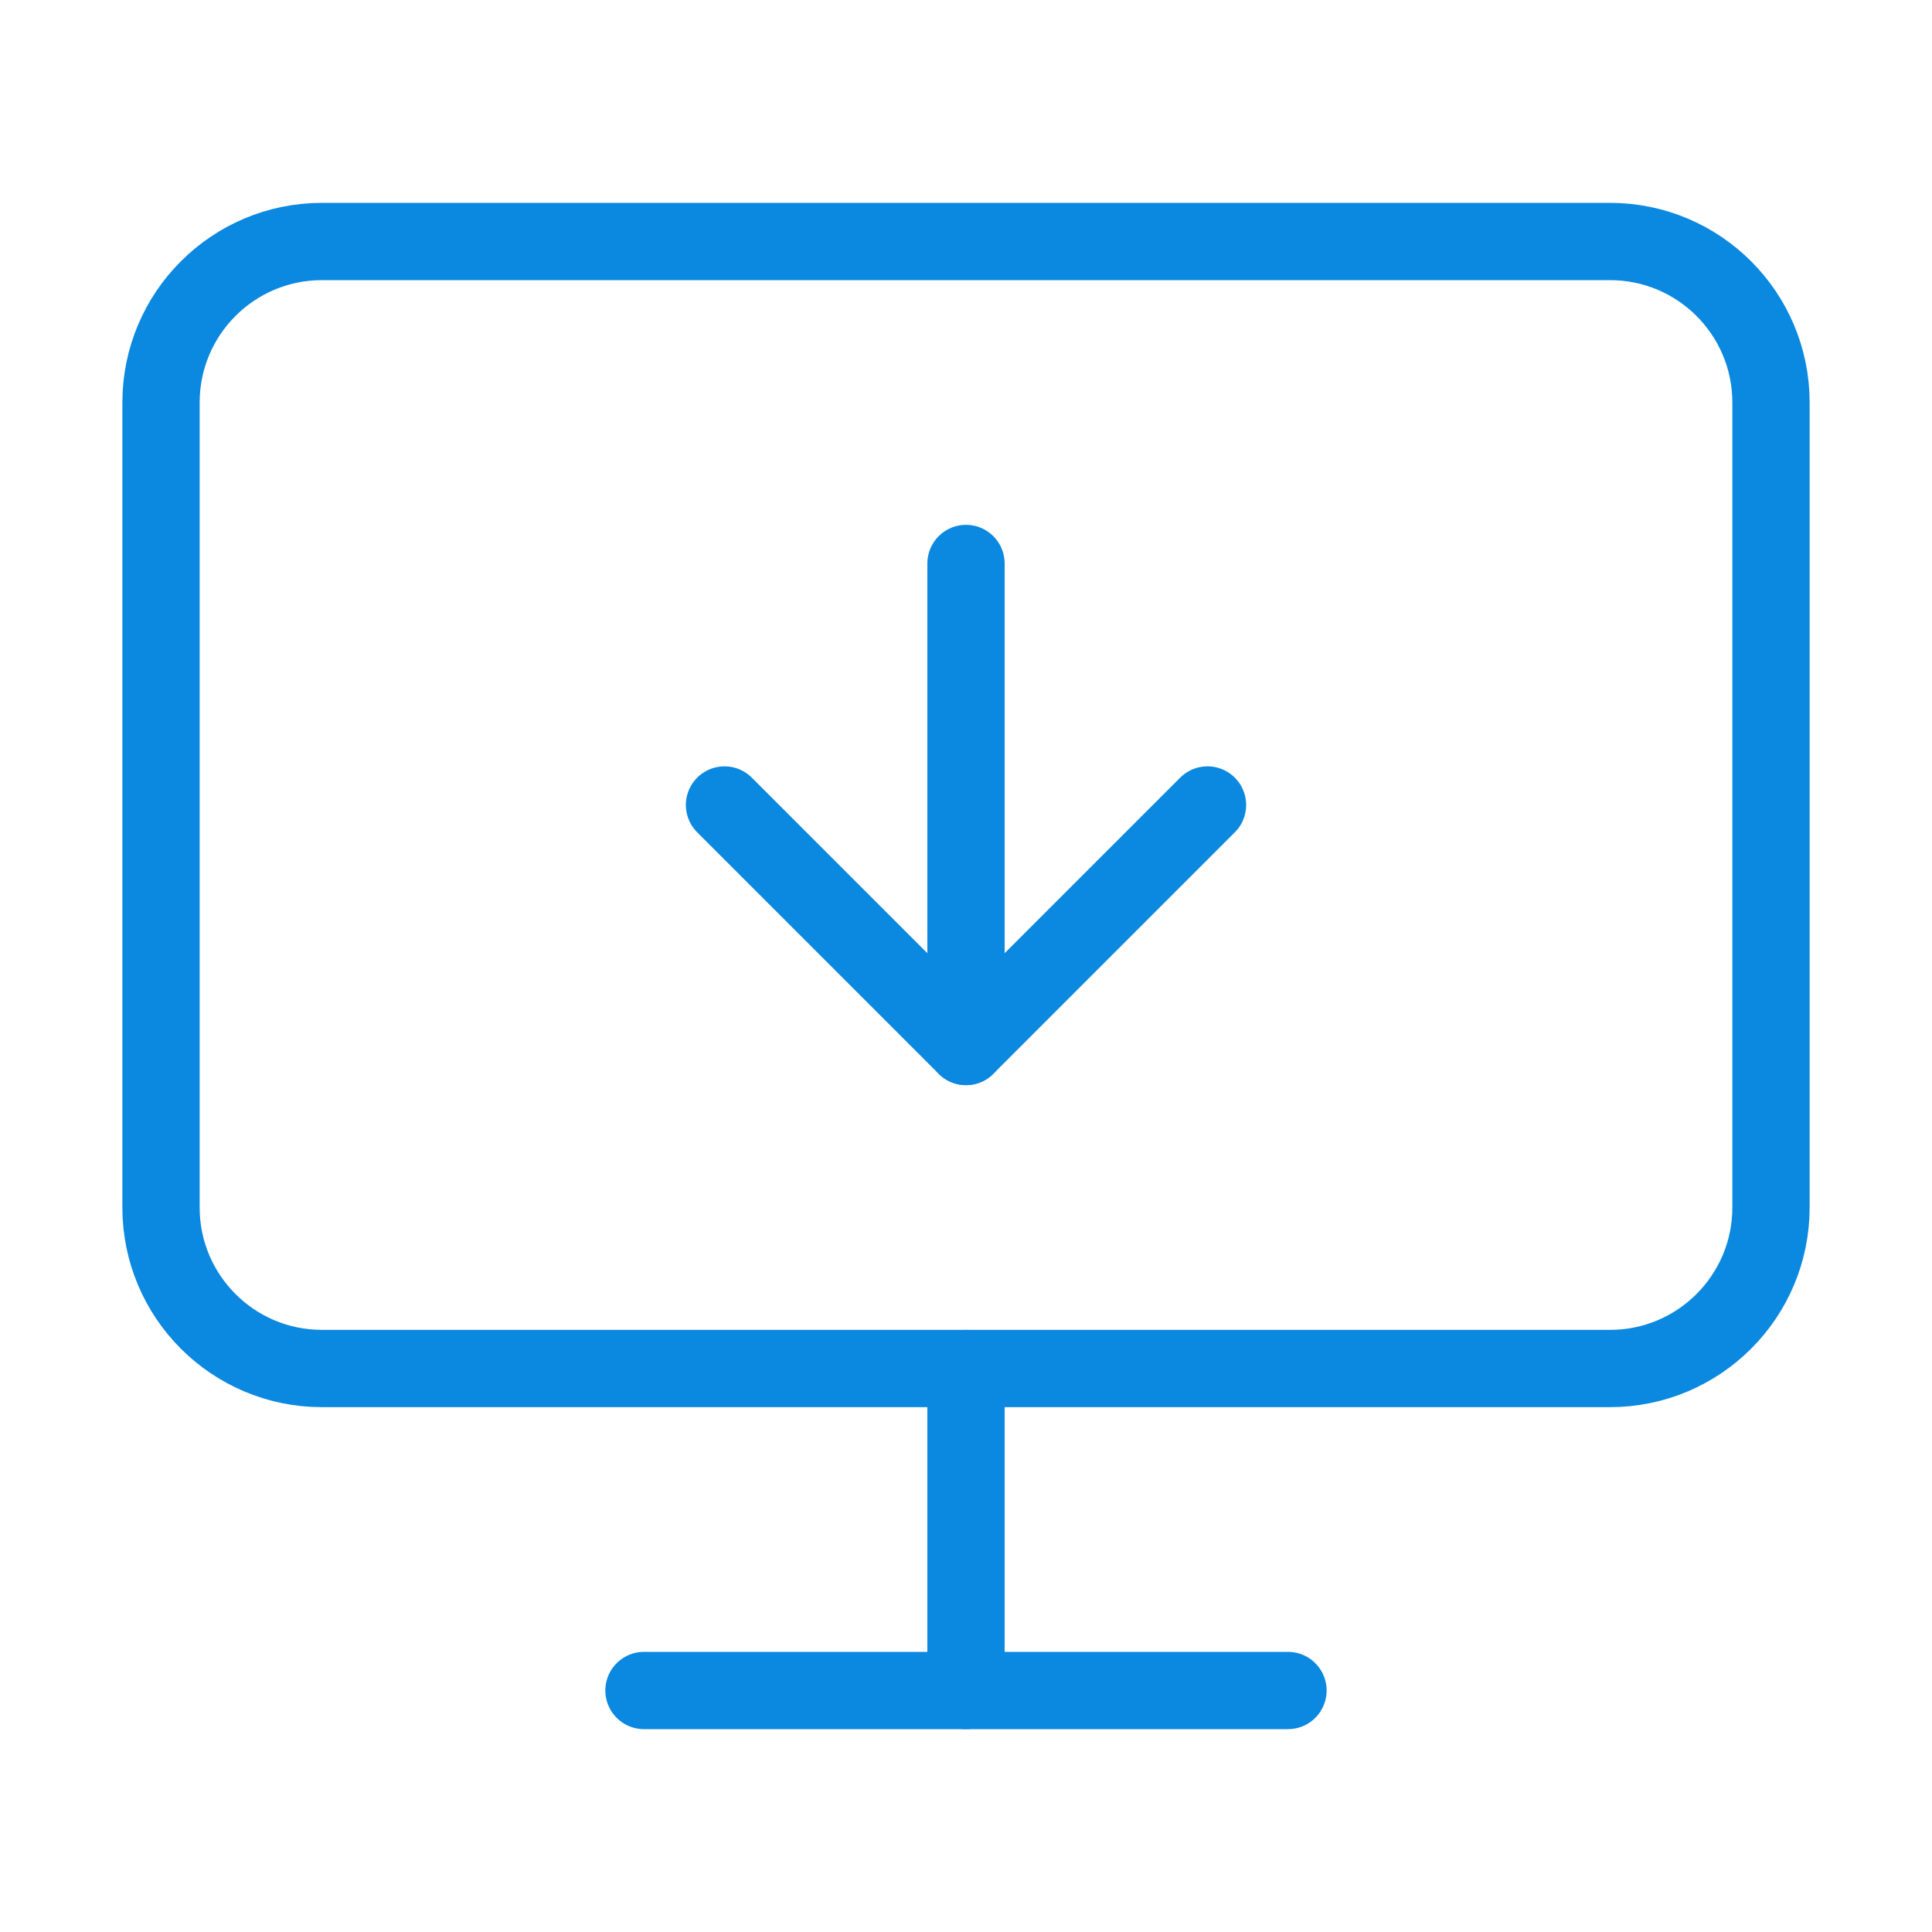 <svg width="50" height="50" viewBox="0 0 50 50" fill="none" xmlns="http://www.w3.org/2000/svg">
<path d="M25 27.083V14.583" stroke="#0B88DF" stroke-width="2" stroke-linecap="round" stroke-linejoin="round"/>
<path d="M31.25 20.833L25 27.083L18.75 20.833" stroke="#0B88DF" stroke-width="2" stroke-linecap="round" stroke-linejoin="round"/>
<path d="M41.666 6.25H8.333C6.032 6.25 4.167 8.115 4.167 10.417V31.25C4.167 33.551 6.032 35.417 8.333 35.417H41.666C43.968 35.417 45.833 33.551 45.833 31.25V10.417C45.833 8.115 43.968 6.25 41.666 6.25Z" stroke="#0B88DF" stroke-width="2" stroke-linecap="round" stroke-linejoin="round"/>
<path d="M25 35.417V43.75" stroke="#0B88DF" stroke-width="2" stroke-linecap="round" stroke-linejoin="round"/>
<path d="M16.666 43.75H33.333" stroke="#0B88DF" stroke-width="2" stroke-linecap="round" stroke-linejoin="round"/>
</svg>
